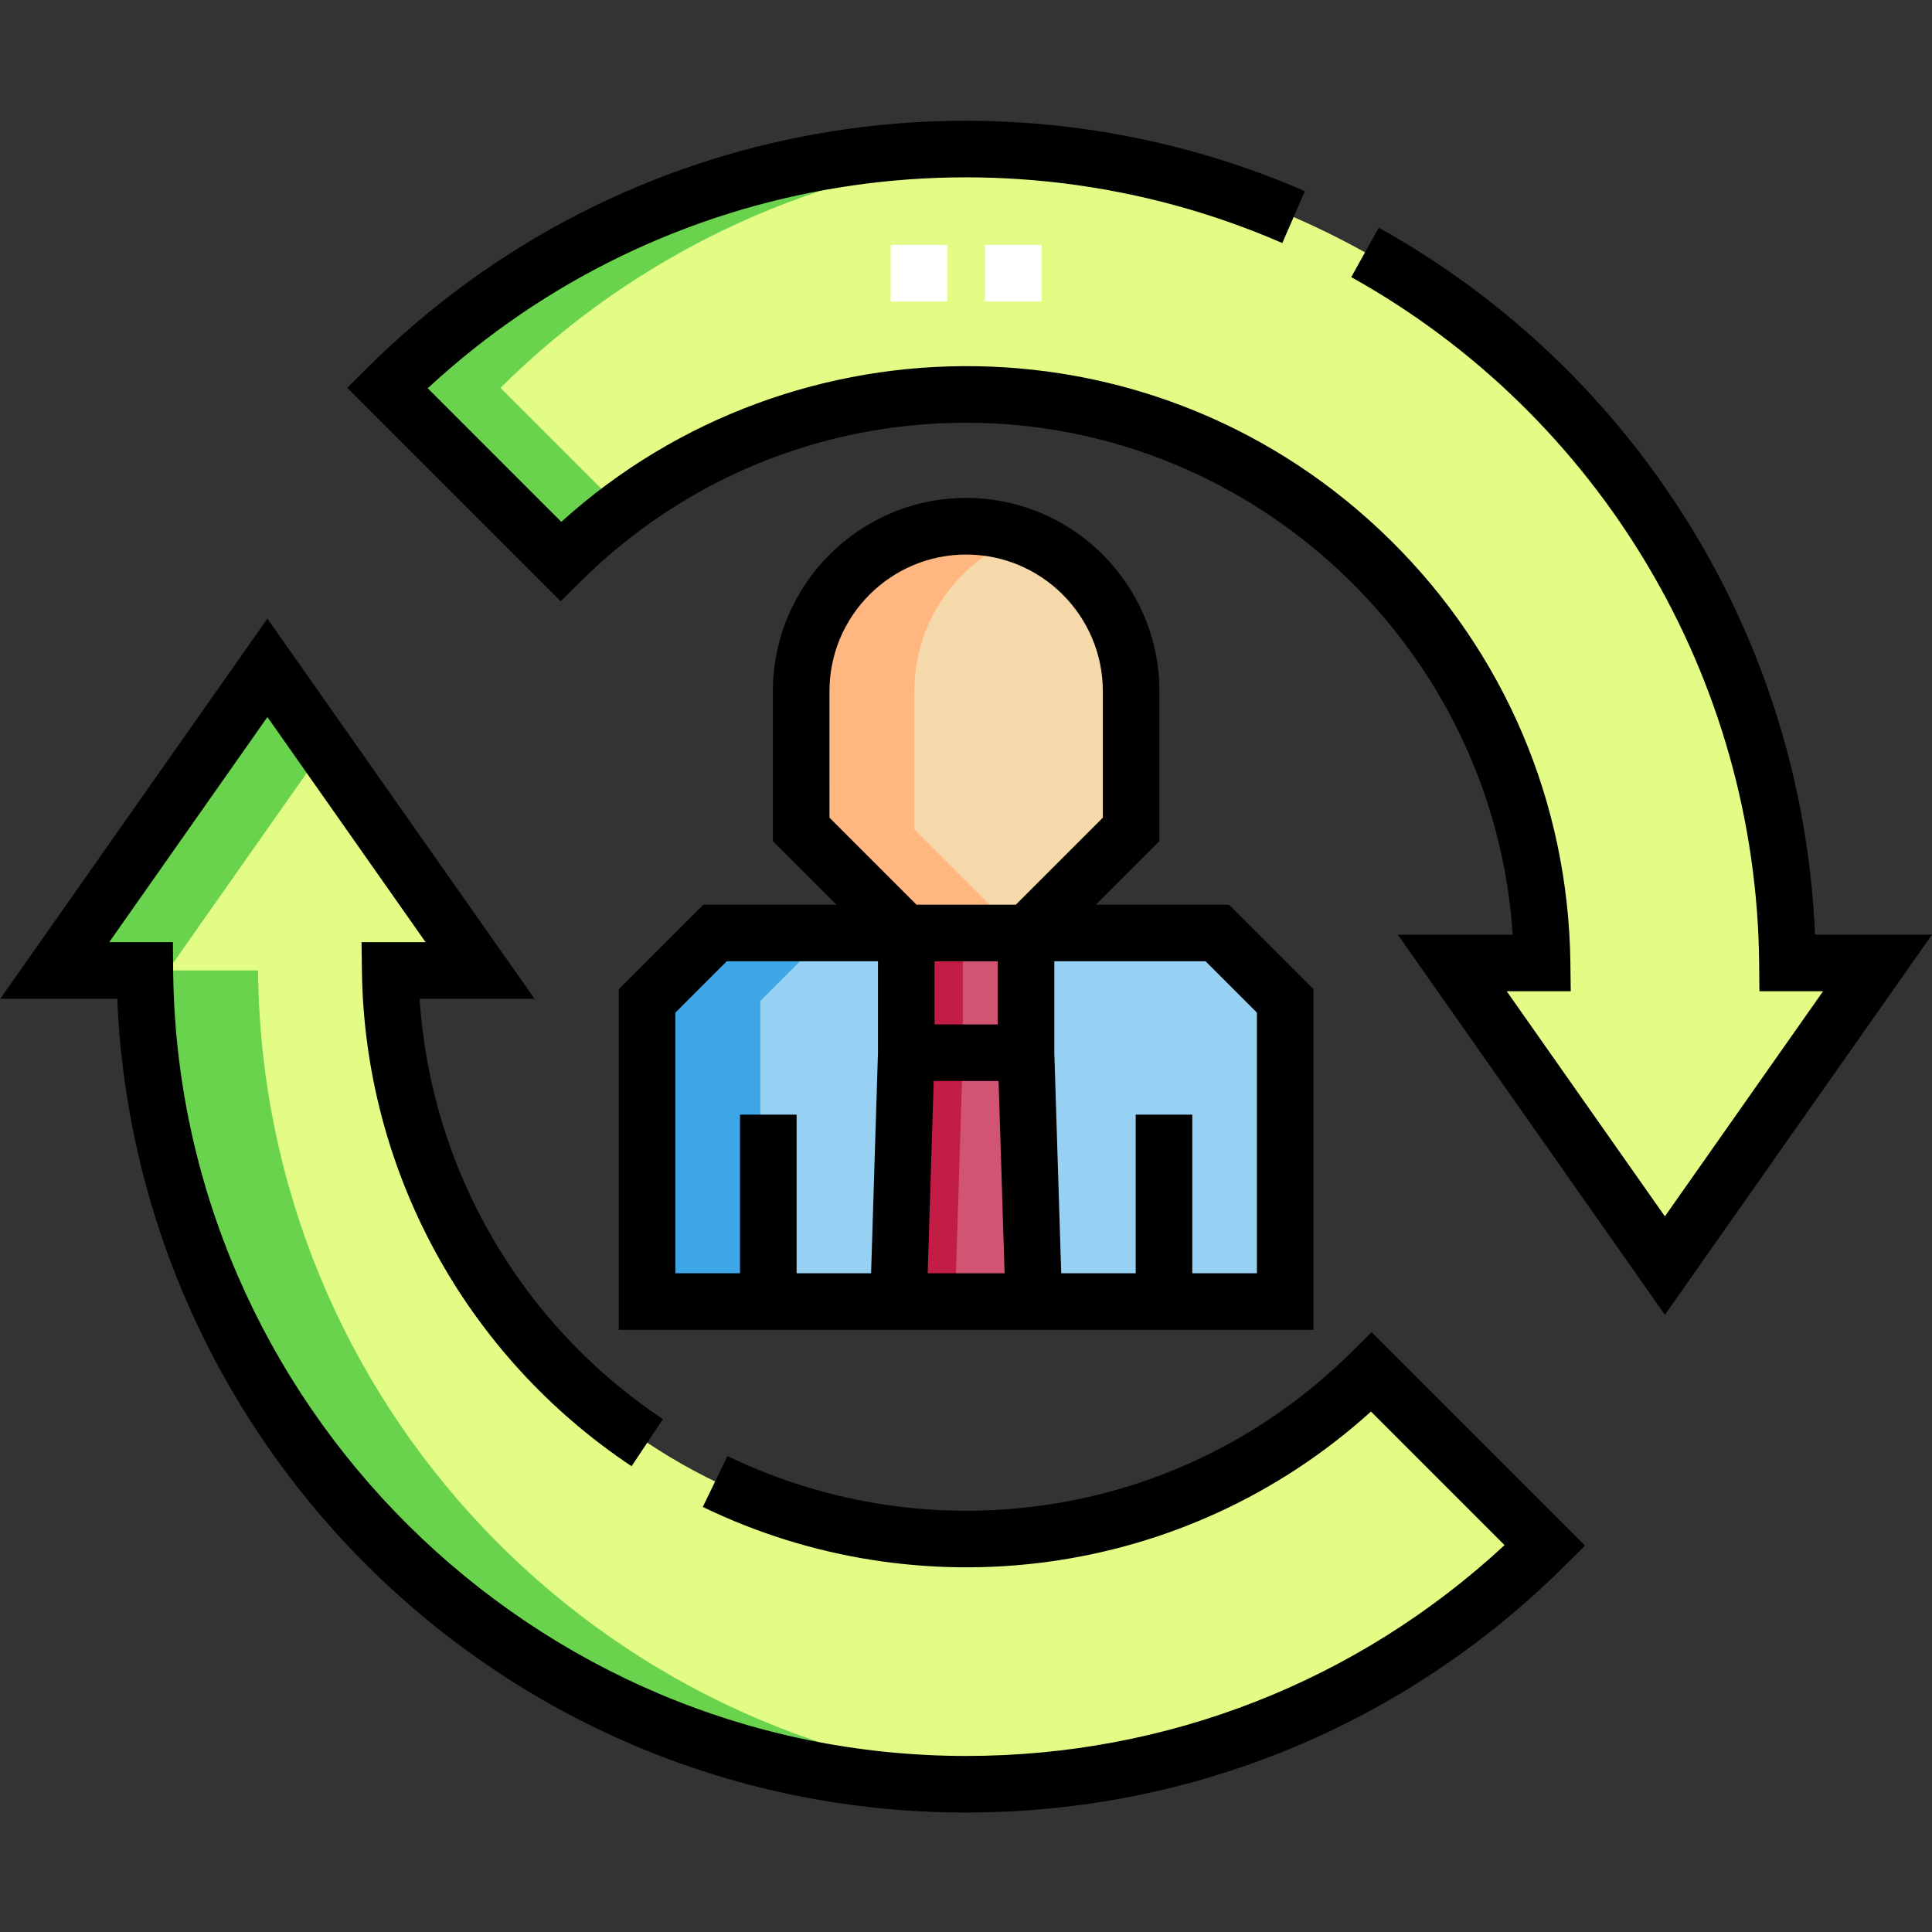 <svg height="512pt" viewBox="0 -32 512.001 512" width="512pt" xmlns="http://www.w3.org/2000/svg"><rect x="0" y="-32" width="512.001" height="512" fill="#333333" stroke="none"/><path d="m256.039 72.535c83.641 0 151.566 67.27 152.633 150.656h-23.812l56.355 80.203 29.004-41.277 27.352-38.93h-23.883c-1.07-119.289-98.105-215.66-217.648-215.66-59.848 0-114.051 24.164-153.398 63.258l45.969 45.969c27.582-27.332 65.531-44.219 107.43-44.219zm0 0" fill="#e2fc85"/><path d="m148.609 116.754-45.969-45.969zm0 0" fill="#96d1f3"/><path d="m409.441 377.586-22.984-22.984zm0 0" fill="#96d1f3"/><path d="m441.215 303.395 29.004-41.277zm0 0" fill="#96d1f3"/><path d="m363.473 331.617c-27.582 27.332-65.531 44.219-107.434 44.219-83.641 0-151.566-67.27-152.633-150.656h23.812l-20.914-29.766-35.441-50.438-29 41.281-27.352 38.922h23.883c1.07 119.293 98.102 215.664 217.645 215.664 59.852 0 114.055-24.16 153.398-63.258l-22.984-22.984zm0 0" fill="#e2fc85"/><path d="m386.457 354.602-22.984-22.984zm0 0" fill="#96d1f3"/><path d="m70.863 144.977-29 41.277v.004zm0 0" fill="#96d1f3"/><path d="m299.762 151.176v36.617c-10.723 10.723-16.734 16.734-27.457 27.457h-32.531c-10.719-10.723-16.73-16.734-27.453-27.457v-36.617c0-24.145 19.574-43.719 43.719-43.719 24.148 0 43.723 19.574 43.723 43.719zm0 0" fill="#f5d9ab"/><path d="m203.609 263.391v49.531h104.863v-49.531 49.531h32.121v-79.672c-7.031-7.031-10.973-10.973-18.004-18h-133.102c-7.027 7.027-10.969 10.969-18 18v79.672h32.121zm0 0" fill="#96d1f3"/><path d="m240.176 215.25h31.73v31.727h-31.73zm0 0" fill="#d15573"/><path d="m271.906 246.977h-31.73l-2.062 65.945h35.855zm0 0" fill="#d15573"/><g fill="#3ca6e6"><path d="m409.441 377.586-22.984-22.984zm0 0"/><path d="m441.215 303.395 29.004-41.277zm0 0"/><path d="m386.457 354.602-22.984-22.984zm0 0"/><path d="m70.863 144.977-29 41.277v.004zm0 0"/></g><path d="m132.633 70.785c36.031-35.801 84.527-59.066 138.406-62.734-4.957-.336-9.957-.523-15-.523-59.848 0-114.051 24.164-153.398 63.262l45.969 45.965c5.035-4.988 10.422-9.625 16.105-13.879zm0 0" fill="#6ad34d"/><path d="m68.387 225.18h-23.887l27.352-38.922 14.008-19.938-14.996-21.344-29 41.281-27.352 38.922h23.883c1.07 119.293 98.105 215.664 217.648 215.664 5.039 0 10.035-.184 14.992-.523-112.559-7.66-201.625-100.879-202.648-215.141zm0 0" fill="#6ad34d"/><path d="m242.309 187.793v-36.617c0-18.875 11.969-34.957 28.727-41.078-4.676-1.707-9.727-2.641-14.996-2.641-24.145 0-43.719 19.574-43.719 43.719v36.617c10.723 10.723 16.734 16.73 27.453 27.453h29.992c-10.723-10.719-16.734-16.73-27.457-27.453zm0 0" fill="#ffb680"/><path d="m219.48 215.25h-29.992c-7.027 7.027-10.973 10.969-18 18v79.672h29.992v-79.672c7.027-7.031 10.969-10.973 18-18zm0 0" fill="#3ca6e6"/><path d="m240.176 215.25h14.996v31.727h-14.996zm0 0" fill="#c21d44"/><path d="m240.176 246.977-2.062 65.945h14.996l2.062-65.945zm0 0" fill="#c21d44"/><path d="m276.035 47.887h-14.996v-14.996h14.996zm-24.992 0h-14.996v-14.996h14.996zm0 0" fill="#fff"/><path d="m163.992 230.145v90.277h184.098v-90.277l-22.391-22.391h-35.293l16.852-16.852v-39.723c0-28.242-22.977-51.219-51.219-51.219-28.242 0-51.215 22.977-51.215 51.219v39.723l16.852 16.852h-35.293zm81.855 75.281 1.594-50.949h17.195l1.594 50.949zm18.562-65.945h-16.738v-16.734h16.738zm68.684-3.125v69.07h-17.125v-42.035h-14.996v42.035h-19.738l-1.832-58.574v-24.105h40.086zm-113.277-85.176c0-19.973 16.25-36.223 36.223-36.223 19.973 0 36.223 16.25 36.223 36.223v33.508l-23.062 23.062h-26.32l-23.062-23.062zm12.859 71.566v24.102l-1.828 58.578h-19.738v-42.035h-14.996v42.035h-17.129v-69.07l13.609-13.609zm0 0"/><path d="m358.195 326.289c-45.117 44.711-111.75 53.594-165.402 27.574l-6.543 13.488c57.156 27.723 127.551 19.516 177.078-25.277l35.398 35.402c-38.949 36.086-89.324 55.871-142.684 55.871-114.848 0-209.121-93.414-210.152-208.234l-.066-7.43h-16.879l41.922-59.668 41.922 59.668h-16.973l.098 7.594c.676 52.852 27.391 101.93 71.461 131.285l8.312-12.48c-37.832-25.199-61.555-66.426-64.488-111.402h30.453l-70.789-100.742c-141.938 201.996-17.418 24.793-70.785 100.742h31.004c4.91 118.918 102.672 215.66 224.957 215.66 59.863 0 116.219-23.238 158.684-65.438l5.336-5.301-56.562-56.566zm0 0"/><path d="m480.996 215.691c-3.344-79.75-48.297-149.887-115.609-187.355l-7.293 13.102c66 36.742 107.418 106.41 108.094 181.82l.078 7.43h16.871l-19.055 27.117c-21.5 30.605-16.621 23.656-22.867 32.551l-41.922-59.668h16.973l-.098-7.594c-.539-42.336-17.438-82.055-47.578-111.836-61.395-60.656-157.98-60.906-219.84-4.961l-35.398-35.402c62.797-58.18 152.18-70.828 226.473-38.488l5.984-13.75c-81.312-35.395-180.438-20.77-248.453 46.812l-5.336 5.301 5.32 5.316 45.965 45.969 5.281 5.281 5.301-5.258c27.359-27.113 63.641-42.047 102.152-42.047 76.473 0 139.918 60.184 144.84 135.66h-30.449l70.785 100.746 70.785-100.746zm0 0"/></svg>